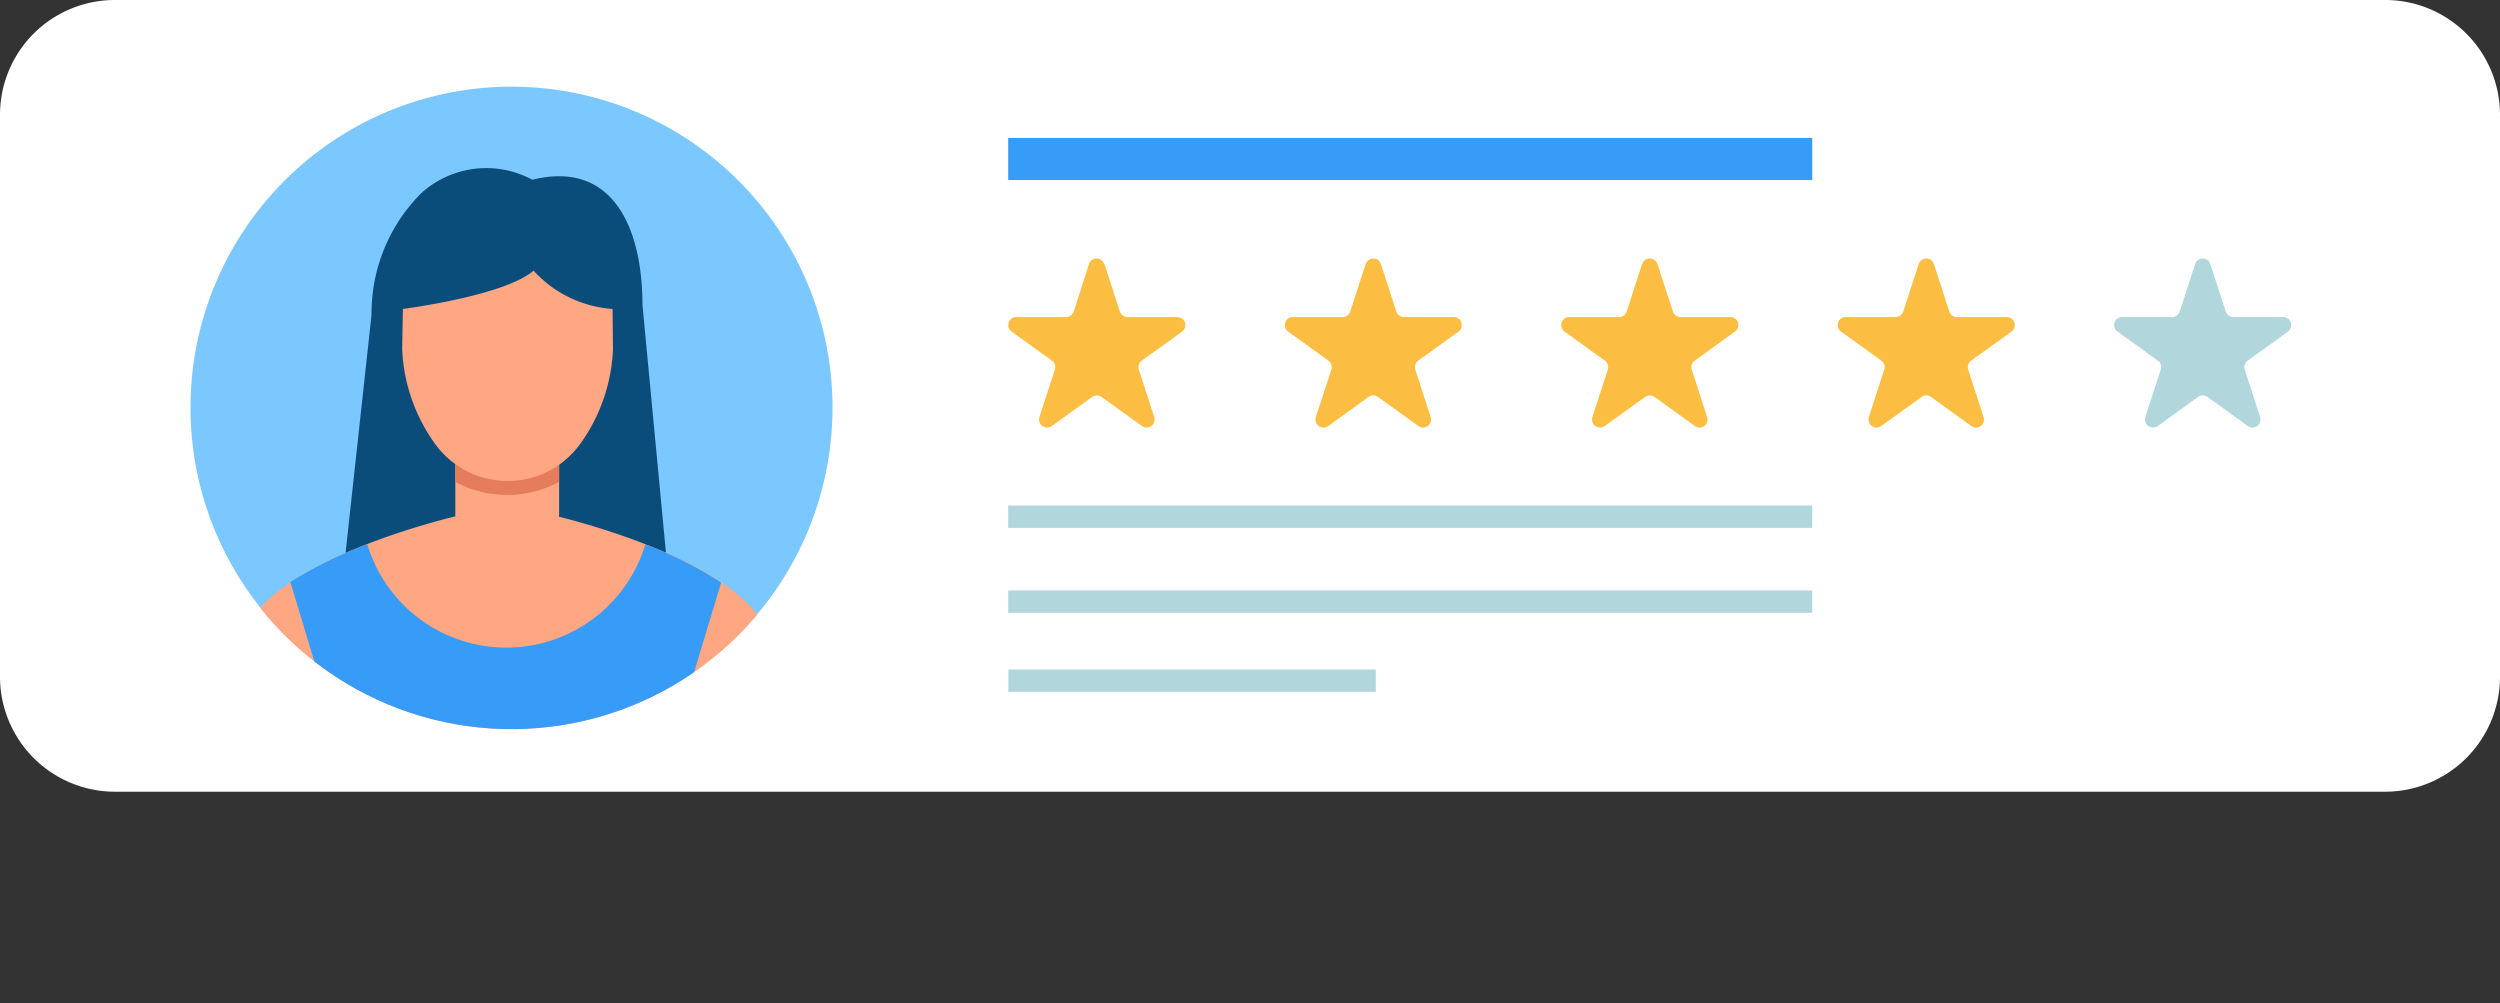 <svg xmlns="http://www.w3.org/2000/svg" xmlns:xlink="http://www.w3.org/1999/xlink" viewBox="0 0 172.19 69.09"><rect x="0" y="0" width="172.19" height="69.09" fill="#333333" stroke="none"/><defs><clipPath id="clip-path"><path d="M13.12,28.08A22.11,22.11,0,1,0,35.23,6h0A22.11,22.11,0,0,0,13.12,28.08" style="fill:none"/></clipPath></defs><g id="Layer_2" data-name="Layer 2"><g id="Group_4120" data-name="Group 4120"><path id="Path_5060" data-name="Path 5060" d="M164.28,0H7.91A7.91,7.91,0,0,0,0,7.91v38.7a7.92,7.92,0,0,0,7.91,7.92H164.28a7.92,7.92,0,0,0,7.91-7.92V7.91A7.91,7.91,0,0,0,164.28,0h0" style="fill:#fff"/><path id="Path_5061" data-name="Path 5061" d="M76.07,18.19l1.06,3.26a.58.58,0,0,0,.53.39h3.43a.54.54,0,0,1,.55.55.58.58,0,0,1-.22.45l-2.78,2a.57.57,0,0,0-.2.62l1.06,3.27a.55.55,0,0,1-.36.69.51.51,0,0,1-.49-.08l-2.78-2a.56.56,0,0,0-.65,0l-2.77,2a.56.56,0,0,1-.78-.12.59.59,0,0,1-.08-.5l1.07-3.26a.57.57,0,0,0-.2-.62l-2.79-2a.57.57,0,0,1-.12-.78.55.55,0,0,1,.45-.22h3.43a.58.58,0,0,0,.53-.39L75,18.19a.55.55,0,0,1,.69-.36.58.58,0,0,1,.36.36" style="fill:#fbbe42"/><path id="Path_5062" data-name="Path 5062" d="M95.11,18.19l1.06,3.26a.57.57,0,0,0,.53.39h3.43a.54.54,0,0,1,.55.55.58.58,0,0,1-.22.45l-2.78,2a.57.57,0,0,0-.2.62l1.06,3.27a.54.54,0,0,1-.36.69.51.51,0,0,1-.49-.08l-2.78-2a.56.56,0,0,0-.65,0l-2.77,2a.56.56,0,0,1-.78-.12.59.59,0,0,1-.08-.5l1.07-3.26a.57.57,0,0,0-.2-.62l-2.78-2a.56.56,0,0,1-.12-.78.54.54,0,0,1,.44-.22h3.44a.57.57,0,0,0,.52-.39l1.06-3.26a.57.57,0,0,1,.7-.36.55.55,0,0,1,.35.36" style="fill:#fbbe42"/><path id="Path_5063" data-name="Path 5063" d="M114.16,18.19l1.06,3.26a.56.56,0,0,0,.52.39h3.43a.54.54,0,0,1,.56.55.59.59,0,0,1-.23.45l-2.78,2a.57.57,0,0,0-.2.62l1.06,3.27a.54.54,0,0,1-.35.69.53.53,0,0,1-.5-.08l-2.77-2a.56.56,0,0,0-.65,0l-2.78,2a.55.55,0,0,1-.77-.12.53.53,0,0,1-.08-.5l1.06-3.26a.57.57,0,0,0-.2-.62l-2.78-2a.56.56,0,0,1-.12-.78.52.52,0,0,1,.45-.22h3.43a.56.56,0,0,0,.52-.39l1.06-3.26a.57.57,0,0,1,.7-.36.58.58,0,0,1,.36.36" style="fill:#fbbe42"/><path id="Path_5064" data-name="Path 5064" d="M133.2,18.19l1.06,3.26a.57.57,0,0,0,.52.39h3.44a.54.54,0,0,1,.55.55.56.56,0,0,1-.23.45l-2.78,2a.57.57,0,0,0-.2.62l1.06,3.27a.54.54,0,0,1-.35.69.53.53,0,0,1-.5-.08l-2.77-2a.56.56,0,0,0-.65,0l-2.78,2a.55.55,0,0,1-.77-.12.59.59,0,0,1-.08-.5l1.06-3.26a.57.57,0,0,0-.2-.62l-2.78-2a.57.57,0,0,1-.12-.78.54.54,0,0,1,.45-.22h3.43a.58.58,0,0,0,.53-.39l1.06-3.26a.56.56,0,0,1,.7-.36.57.57,0,0,1,.35.36" style="fill:#fbbe42"/><path id="Path_5065" data-name="Path 5065" d="M152.24,18.19l1.06,3.26a.58.58,0,0,0,.53.39h3.43a.54.54,0,0,1,.55.55.58.58,0,0,1-.22.45l-2.78,2a.57.57,0,0,0-.2.62l1.06,3.27a.55.55,0,0,1-.36.69.51.51,0,0,1-.49-.08l-2.78-2a.56.56,0,0,0-.65,0l-2.77,2a.56.56,0,0,1-.78-.12.59.59,0,0,1-.08-.5l1.06-3.26a.54.54,0,0,0-.2-.62l-2.77-2a.56.56,0,0,1-.13-.78.55.55,0,0,1,.45-.22h3.43a.56.56,0,0,0,.53-.39l1.06-3.26a.56.56,0,0,1,.7-.36.55.55,0,0,1,.35.36" style="fill:#b1d7dd"/><rect id="Rectangle_726" data-name="Rectangle 726" x="69.44" y="34.82" width="55.38" height="1.54" style="fill:#b1d7dd"/><rect id="Rectangle_727" data-name="Rectangle 727" x="69.44" y="9.5" width="55.38" height="2.9" style="fill:#379cf7"/><rect id="Rectangle_728" data-name="Rectangle 728" x="69.44" y="40.67" width="55.38" height="1.54" style="fill:#b1d7dd"/><rect id="Rectangle_729" data-name="Rectangle 729" x="69.45" y="46.11" width="25.31" height="1.54" style="fill:#b1d7dd"/><path id="Path_5066" data-name="Path 5066" d="M57.34,28.08A22.11,22.11,0,1,0,35.23,50.19h0A22.11,22.11,0,0,0,57.34,28.08h0" style="fill:#7bc7ff"/><g id="Group_4105" data-name="Group 4105"><g style="clip-path:url(#clip-path)"><g id="Group_4104" data-name="Group 4104"><path id="Path_5067" data-name="Path 5067" d="M46.19,41.47,44.25,21c0-5.23-2-10-7.59-8.62a6.66,6.66,0,0,0-7.66.94,11.69,11.69,0,0,0-3.41,8.36L23.42,41.58Z" style="fill:#0a4d7a"/><path id="Path_5068" data-name="Path 5068" d="M38.51,31v4.5s-.63,3.52-3.59,4.11a5.18,5.18,0,0,1-3.56-4.11V31Z" style="fill:#ffa683"/><path id="Path_5069" data-name="Path 5069" d="M38.51,30.33v2.86a7.55,7.55,0,0,1-7.15,0V30.33Z" style="fill:#e57c5c"/><path id="Path_5070" data-name="Path 5070" d="M42.19,21.28a8.1,8.1,0,0,1-5.44-2.64c-2,1.74-9,2.64-9,2.64l-.05,2.77A12,12,0,0,0,30,30.62a6.17,6.17,0,0,0,8.62,1.31,6.26,6.26,0,0,0,1.31-1.31,12,12,0,0,0,2.29-6.57Z" style="fill:#ffa683"/><path id="Path_5071" data-name="Path 5071" d="M52.62,43C49.82,38.13,38,35.47,38,35.47l-3.12,1.2-3.12-1.2S19.86,38.13,17.06,43l-3.43,26,5.45-.09,3.19-21.68s2,7,1.9,11.09a89.88,89.88,0,0,1-1.38,10.85h24.1A92,92,0,0,1,45.5,58.24c-.11-4.09,1.9-11.09,1.9-11.09l3.2,21.68,5.45.09Z" style="fill:#ffa683"/><path id="Path_5072" data-name="Path 5072" d="M44.45,37.49a10,10,0,0,1-19.15,0A28,28,0,0,0,20,40.09l2.13,7.06a1.11,1.11,0,0,1,.09.19l0-.19s.09.31.23.82l.06.24c.55,2.12,1.7,6.92,1.62,10a92,92,0,0,1-1.39,10.85h24.1a89.88,89.88,0,0,1-1.38-10.85c-.12-4.09,1.9-11.09,1.9-11.09l.05.3a2.1,2.1,0,0,1,.15-.3l2.11-7a27.05,27.05,0,0,0-5.27-2.64" style="fill:#379cf7"/></g></g></g></g></g></svg>
